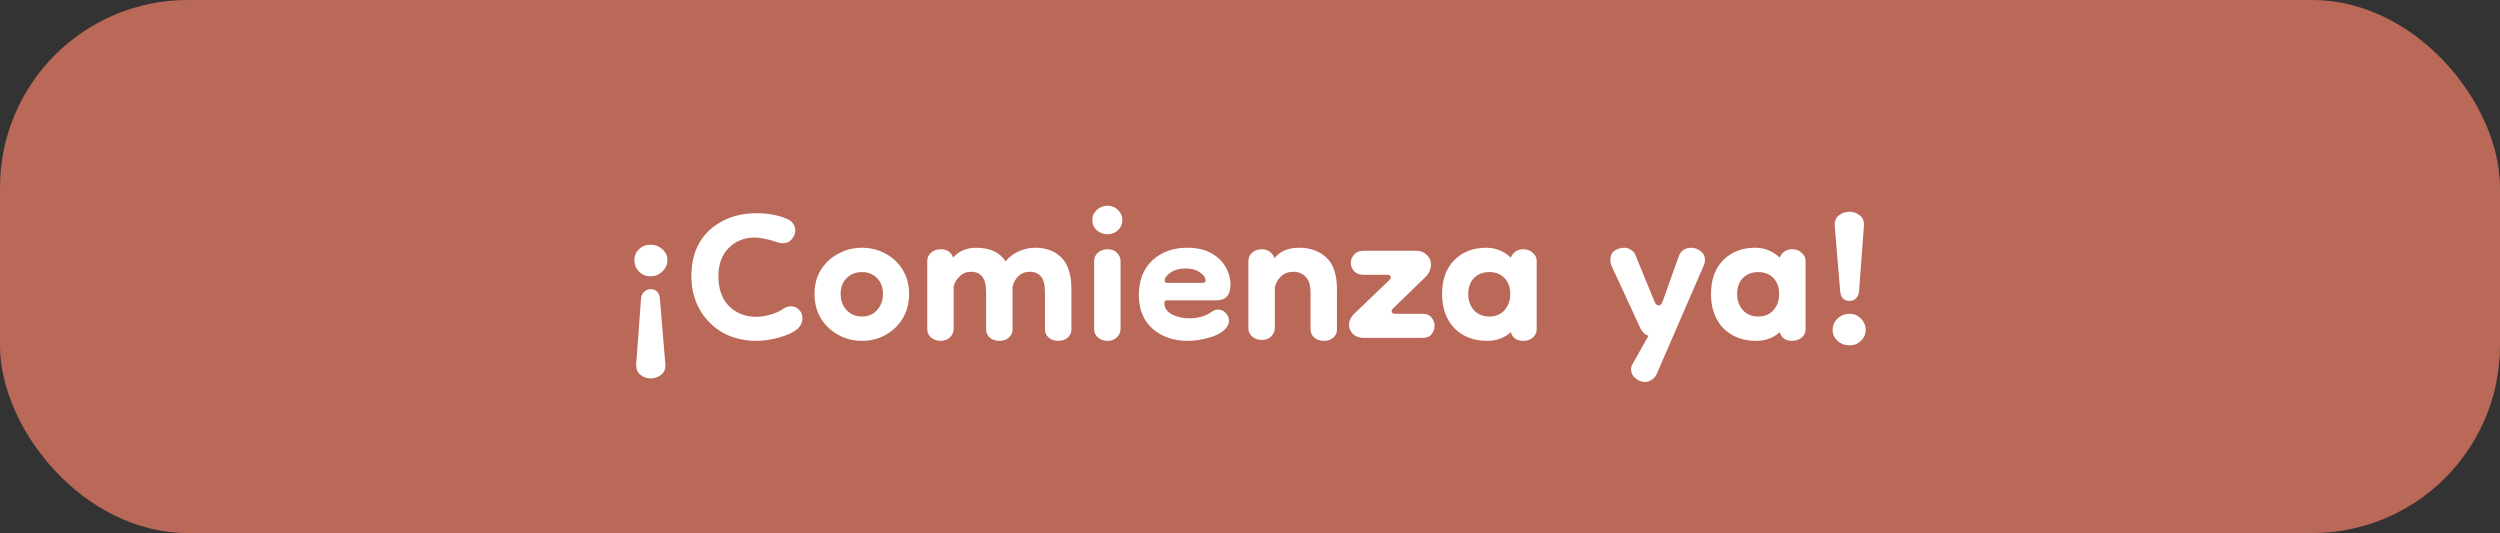 <svg width="333" height="71" viewBox="0 0 333 71" fill="none" xmlns="http://www.w3.org/2000/svg">
<rect x="0" y="0" width="333" height="71" fill="#333333" stroke="none"/>
<rect width="333" height="71" rx="25" fill="#BA6958"/>
<path d="M86.661 38.52C87.407 38.52 87.821 38.96 87.901 39.84L88.621 48.48C88.674 49.12 88.487 49.6 88.061 49.92C87.661 50.24 87.194 50.4 86.661 50.4C86.154 50.4 85.701 50.24 85.301 49.92C84.901 49.6 84.714 49.12 84.741 48.48L85.381 39.84C85.407 39.44 85.541 39.12 85.781 38.88C86.021 38.64 86.314 38.52 86.661 38.52ZM86.621 32.6C87.261 32.6 87.794 32.8 88.221 33.2C88.674 33.6 88.901 34.08 88.901 34.64C88.901 35.227 88.674 35.733 88.221 36.16C87.794 36.587 87.261 36.8 86.621 36.8C86.034 36.8 85.527 36.587 85.101 36.16C84.701 35.733 84.501 35.227 84.501 34.64C84.501 34.08 84.701 33.6 85.101 33.2C85.527 32.8 86.034 32.6 86.621 32.6ZM106.09 43.92C105.583 44.32 104.81 44.667 103.77 44.96C102.73 45.253 101.717 45.4 100.73 45.4C99.076 45.4 97.597 45.04 96.29 44.32C94.983 43.573 93.957 42.547 93.21 41.24C92.463 39.933 92.09 38.453 92.09 36.8C92.09 35.067 92.45 33.573 93.17 32.32C93.916 31.067 94.943 30.107 96.25 29.44C97.556 28.747 99.076 28.4 100.81 28.4C101.53 28.4 102.25 28.467 102.97 28.6C103.717 28.733 104.397 28.947 105.01 29.24C105.33 29.4 105.557 29.613 105.69 29.88C105.85 30.12 105.93 30.387 105.93 30.68C105.93 31.107 105.77 31.507 105.45 31.88C105.157 32.227 104.757 32.4 104.25 32.4C104.037 32.4 103.81 32.36 103.57 32.28C103.09 32.093 102.57 31.947 102.01 31.84C101.45 31.707 100.957 31.64 100.53 31.64C99.143 31.64 97.983 32.107 97.05 33.04C96.143 33.973 95.69 35.227 95.69 36.8C95.69 38.48 96.156 39.8 97.09 40.76C98.05 41.72 99.276 42.2 100.77 42.2C101.383 42.2 102.037 42.093 102.73 41.88C103.423 41.667 103.983 41.4 104.41 41.08C104.703 40.893 105.023 40.8 105.37 40.8C105.823 40.8 106.183 40.96 106.45 41.28C106.743 41.573 106.89 41.947 106.89 42.4C106.89 42.987 106.623 43.493 106.09 43.92ZM114.811 45.4C113.665 45.4 112.611 45.133 111.651 44.6C110.691 44.067 109.918 43.333 109.331 42.4C108.771 41.44 108.491 40.36 108.491 39.16C108.491 37.933 108.771 36.867 109.331 35.96C109.918 35.027 110.691 34.307 111.651 33.8C112.611 33.267 113.665 33 114.811 33C115.985 33 117.038 33.267 117.971 33.8C118.931 34.307 119.691 35.027 120.251 35.96C120.811 36.867 121.091 37.933 121.091 39.16C121.091 40.36 120.811 41.44 120.251 42.4C119.691 43.333 118.931 44.067 117.971 44.6C117.038 45.133 115.985 45.4 114.811 45.4ZM114.811 42.16C115.638 42.16 116.305 41.88 116.811 41.32C117.345 40.733 117.611 40.013 117.611 39.16C117.611 38.28 117.345 37.573 116.811 37.04C116.305 36.507 115.638 36.24 114.811 36.24C114.011 36.24 113.331 36.507 112.771 37.04C112.238 37.573 111.971 38.28 111.971 39.16C111.971 40.013 112.238 40.733 112.771 41.32C113.331 41.88 114.011 42.16 114.811 42.16ZM125.31 45.4C124.803 45.4 124.377 45.253 124.03 44.96C123.683 44.667 123.51 44.293 123.51 43.84V34.76C123.51 34.333 123.67 33.973 123.99 33.68C124.337 33.36 124.777 33.2 125.31 33.2C125.923 33.2 126.39 33.413 126.71 33.84C126.843 34 126.923 34.16 126.95 34.32C127.27 33.92 127.697 33.6 128.23 33.36C128.763 33.12 129.363 33 130.03 33C131.843 33 133.15 33.6 133.95 34.8C134.43 34.213 135.017 33.773 135.71 33.48C136.403 33.16 137.123 33 137.87 33C139.363 33 140.537 33.44 141.39 34.32C142.27 35.2 142.71 36.6 142.71 38.52V43.92C142.71 44.347 142.537 44.707 142.19 45C141.87 45.267 141.457 45.4 140.95 45.4C140.443 45.4 140.017 45.253 139.67 44.96C139.35 44.667 139.19 44.293 139.19 43.84V38.96C139.19 37.973 139.017 37.267 138.67 36.84C138.323 36.413 137.83 36.2 137.19 36.2C136.55 36.2 136.03 36.4 135.63 36.8C135.257 37.173 135.003 37.627 134.87 38.16V43.92C134.87 44.347 134.697 44.707 134.35 45C134.03 45.267 133.617 45.4 133.11 45.4C132.603 45.4 132.177 45.253 131.83 44.96C131.51 44.667 131.35 44.293 131.35 43.84V38.96C131.35 37.973 131.177 37.267 130.83 36.84C130.483 36.413 129.99 36.2 129.35 36.2C128.737 36.2 128.23 36.4 127.83 36.8C127.43 37.173 127.163 37.613 127.03 38.12V43.8C127.03 44.253 126.857 44.64 126.51 44.96C126.19 45.253 125.79 45.4 125.31 45.4ZM147.538 45.4C147.031 45.4 146.604 45.253 146.258 44.96C145.911 44.667 145.738 44.293 145.738 43.84V34.76C145.738 34.333 145.898 33.973 146.218 33.68C146.564 33.36 147.004 33.2 147.538 33.2C148.071 33.2 148.484 33.36 148.778 33.68C149.098 33.973 149.258 34.347 149.258 34.8V43.8C149.258 44.253 149.084 44.64 148.738 44.96C148.418 45.253 148.018 45.4 147.538 45.4ZM147.538 31.2C146.978 31.2 146.498 31.027 146.098 30.68C145.698 30.307 145.498 29.84 145.498 29.28C145.498 28.773 145.698 28.333 146.098 27.96C146.498 27.587 146.978 27.4 147.538 27.4C148.071 27.4 148.524 27.587 148.898 27.96C149.298 28.333 149.498 28.773 149.498 29.28C149.498 29.84 149.298 30.307 148.898 30.68C148.524 31.027 148.071 31.2 147.538 31.2ZM158.135 45.4C156.321 45.4 154.788 44.867 153.535 43.8C152.308 42.707 151.695 41.213 151.695 39.32C151.695 37.347 152.295 35.8 153.495 34.68C154.721 33.56 156.255 33 158.095 33C159.401 33 160.481 33.24 161.335 33.72C162.188 34.2 162.828 34.813 163.255 35.56C163.681 36.307 163.895 37.093 163.895 37.92C163.895 39.307 163.281 40 162.055 40H155.415C155.201 40 155.095 40.133 155.095 40.4C155.095 41.013 155.428 41.507 156.095 41.88C156.788 42.227 157.561 42.4 158.415 42.4C158.948 42.4 159.481 42.333 160.015 42.2C160.548 42.04 161.015 41.813 161.415 41.52C161.681 41.333 161.961 41.24 162.255 41.24C162.655 41.24 162.988 41.387 163.255 41.68C163.548 41.973 163.695 42.32 163.695 42.72C163.695 43.2 163.441 43.653 162.935 44.08C162.455 44.48 161.748 44.8 160.815 45.04C159.908 45.28 159.015 45.4 158.135 45.4ZM160.215 37.68C160.268 37.68 160.335 37.667 160.415 37.64C160.521 37.613 160.575 37.52 160.575 37.36C160.575 36.96 160.321 36.6 159.815 36.28C159.335 35.933 158.708 35.76 157.935 35.76C157.108 35.76 156.428 35.947 155.895 36.32C155.388 36.667 155.135 37.027 155.135 37.4C155.135 37.587 155.241 37.68 155.455 37.68H160.215ZM176.324 45.4C175.817 45.4 175.39 45.253 175.044 44.96C174.724 44.667 174.564 44.293 174.564 43.84V38.96C174.564 37.973 174.337 37.267 173.884 36.84C173.457 36.413 172.924 36.2 172.284 36.2C171.617 36.2 171.057 36.413 170.604 36.84C170.177 37.267 169.91 37.76 169.804 38.32V43.68C169.804 44.133 169.63 44.52 169.284 44.84C168.964 45.133 168.564 45.28 168.084 45.28C167.577 45.28 167.15 45.133 166.804 44.84C166.457 44.547 166.284 44.173 166.284 43.72V34.76C166.284 34.333 166.444 33.973 166.764 33.68C167.11 33.36 167.55 33.2 168.084 33.2C168.51 33.2 168.87 33.32 169.164 33.56C169.457 33.773 169.657 34.053 169.764 34.4C170.484 33.467 171.577 33 173.044 33C174.537 33 175.75 33.44 176.684 34.32C177.617 35.2 178.084 36.6 178.084 38.52V43.92C178.084 44.347 177.91 44.707 177.564 45C177.244 45.267 176.83 45.4 176.324 45.4ZM181.608 45C181.022 45 180.555 44.827 180.208 44.48C179.862 44.107 179.688 43.693 179.688 43.24C179.688 42.787 179.875 42.347 180.248 41.92L185.048 37.32C185.182 37.187 185.248 37.053 185.248 36.92C185.248 36.707 185.075 36.6 184.728 36.6H181.648C181.088 36.6 180.662 36.44 180.368 36.12C180.075 35.773 179.928 35.4 179.928 35C179.928 34.6 180.075 34.24 180.368 33.92C180.662 33.573 181.088 33.4 181.648 33.4H188.568C189.182 33.4 189.675 33.587 190.048 33.96C190.422 34.307 190.608 34.733 190.608 35.24C190.608 35.507 190.542 35.8 190.408 36.12C190.302 36.413 190.102 36.693 189.808 36.96L185.568 41.08C185.435 41.213 185.368 41.347 185.368 41.48C185.368 41.693 185.542 41.8 185.888 41.8H189.528C190.062 41.8 190.448 41.973 190.688 42.32C190.955 42.64 191.088 43 191.088 43.4C191.088 43.8 190.955 44.173 190.688 44.52C190.448 44.84 190.062 45 189.528 45H181.608ZM198.085 45.4C196.298 45.4 194.845 44.84 193.725 43.72C192.632 42.573 192.085 41.053 192.085 39.16C192.085 37.267 192.618 35.773 193.685 34.68C194.778 33.56 196.205 33 197.965 33C199.218 33 200.312 33.44 201.245 34.32C201.352 34 201.552 33.733 201.845 33.52C202.138 33.307 202.485 33.2 202.885 33.2C203.418 33.2 203.845 33.36 204.165 33.68C204.512 33.973 204.685 34.333 204.685 34.76V43.84C204.685 44.293 204.512 44.667 204.165 44.96C203.845 45.253 203.418 45.4 202.885 45.4C202.005 45.4 201.458 45.013 201.245 44.24C200.392 45.013 199.338 45.4 198.085 45.4ZM198.365 42.16C199.218 42.16 199.898 41.88 200.405 41.32C200.912 40.733 201.165 40.013 201.165 39.16C201.165 38.28 200.912 37.573 200.405 37.04C199.898 36.507 199.218 36.24 198.365 36.24C197.538 36.24 196.858 36.507 196.325 37.04C195.818 37.573 195.565 38.28 195.565 39.16C195.565 40.013 195.818 40.733 196.325 41.32C196.858 41.88 197.538 42.16 198.365 42.16ZM214.498 34.6C214.498 34.067 214.684 33.667 215.058 33.4C215.431 33.133 215.858 33 216.338 33C216.711 33 217.031 33.107 217.298 33.32C217.591 33.507 217.791 33.773 217.898 34.12L220.378 40.16C220.511 40.507 220.698 40.68 220.938 40.68C221.178 40.68 221.351 40.507 221.458 40.16L223.618 34.12C223.751 33.747 223.964 33.467 224.258 33.28C224.578 33.093 224.911 33 225.258 33C225.711 33 226.124 33.147 226.498 33.44C226.898 33.733 227.098 34.12 227.098 34.6C227.098 34.867 227.044 35.12 226.938 35.36L220.698 49.76C220.511 50.16 220.271 50.44 219.978 50.6C219.711 50.787 219.431 50.88 219.138 50.88C218.658 50.88 218.218 50.707 217.818 50.36C217.444 50.04 217.258 49.653 217.258 49.2C217.258 48.96 217.311 48.747 217.418 48.56L219.578 44.72C219.124 44.587 218.764 44.253 218.498 43.72L214.618 35.32C214.538 35.08 214.498 34.84 214.498 34.6ZM233.905 45.4C232.119 45.4 230.665 44.84 229.545 43.72C228.452 42.573 227.905 41.053 227.905 39.16C227.905 37.267 228.439 35.773 229.505 34.68C230.599 33.56 232.025 33 233.785 33C235.039 33 236.132 33.44 237.065 34.32C237.172 34 237.372 33.733 237.665 33.52C237.959 33.307 238.305 33.2 238.705 33.2C239.239 33.2 239.665 33.36 239.985 33.68C240.332 33.973 240.505 34.333 240.505 34.76V43.84C240.505 44.293 240.332 44.667 239.985 44.96C239.665 45.253 239.239 45.4 238.705 45.4C237.825 45.4 237.279 45.013 237.065 44.24C236.212 45.013 235.159 45.4 233.905 45.4ZM234.185 42.16C235.039 42.16 235.719 41.88 236.225 41.32C236.732 40.733 236.985 40.013 236.985 39.16C236.985 38.28 236.732 37.573 236.225 37.04C235.719 36.507 235.039 36.24 234.185 36.24C233.359 36.24 232.679 36.507 232.145 37.04C231.639 37.573 231.385 38.28 231.385 39.16C231.385 40.013 231.639 40.733 232.145 41.32C232.679 41.88 233.359 42.16 234.185 42.16ZM246.35 40.08C245.603 40.08 245.19 39.64 245.11 38.76L244.39 30.12C244.337 29.48 244.523 29 244.95 28.68C245.377 28.36 245.843 28.2 246.35 28.2C246.857 28.2 247.31 28.36 247.71 28.68C248.137 29 248.323 29.48 248.27 30.12L247.63 38.76C247.603 39.16 247.47 39.48 247.23 39.72C247.017 39.96 246.723 40.08 246.35 40.08ZM246.39 46C245.75 46 245.203 45.8 244.75 45.4C244.323 45 244.11 44.52 244.11 43.96C244.11 43.373 244.323 42.867 244.75 42.44C245.203 42.013 245.75 41.8 246.39 41.8C246.977 41.8 247.47 42.013 247.87 42.44C248.297 42.867 248.51 43.373 248.51 43.96C248.51 44.52 248.297 45 247.87 45.4C247.47 45.8 246.977 46 246.39 46Z" fill="white"/>
</svg>
